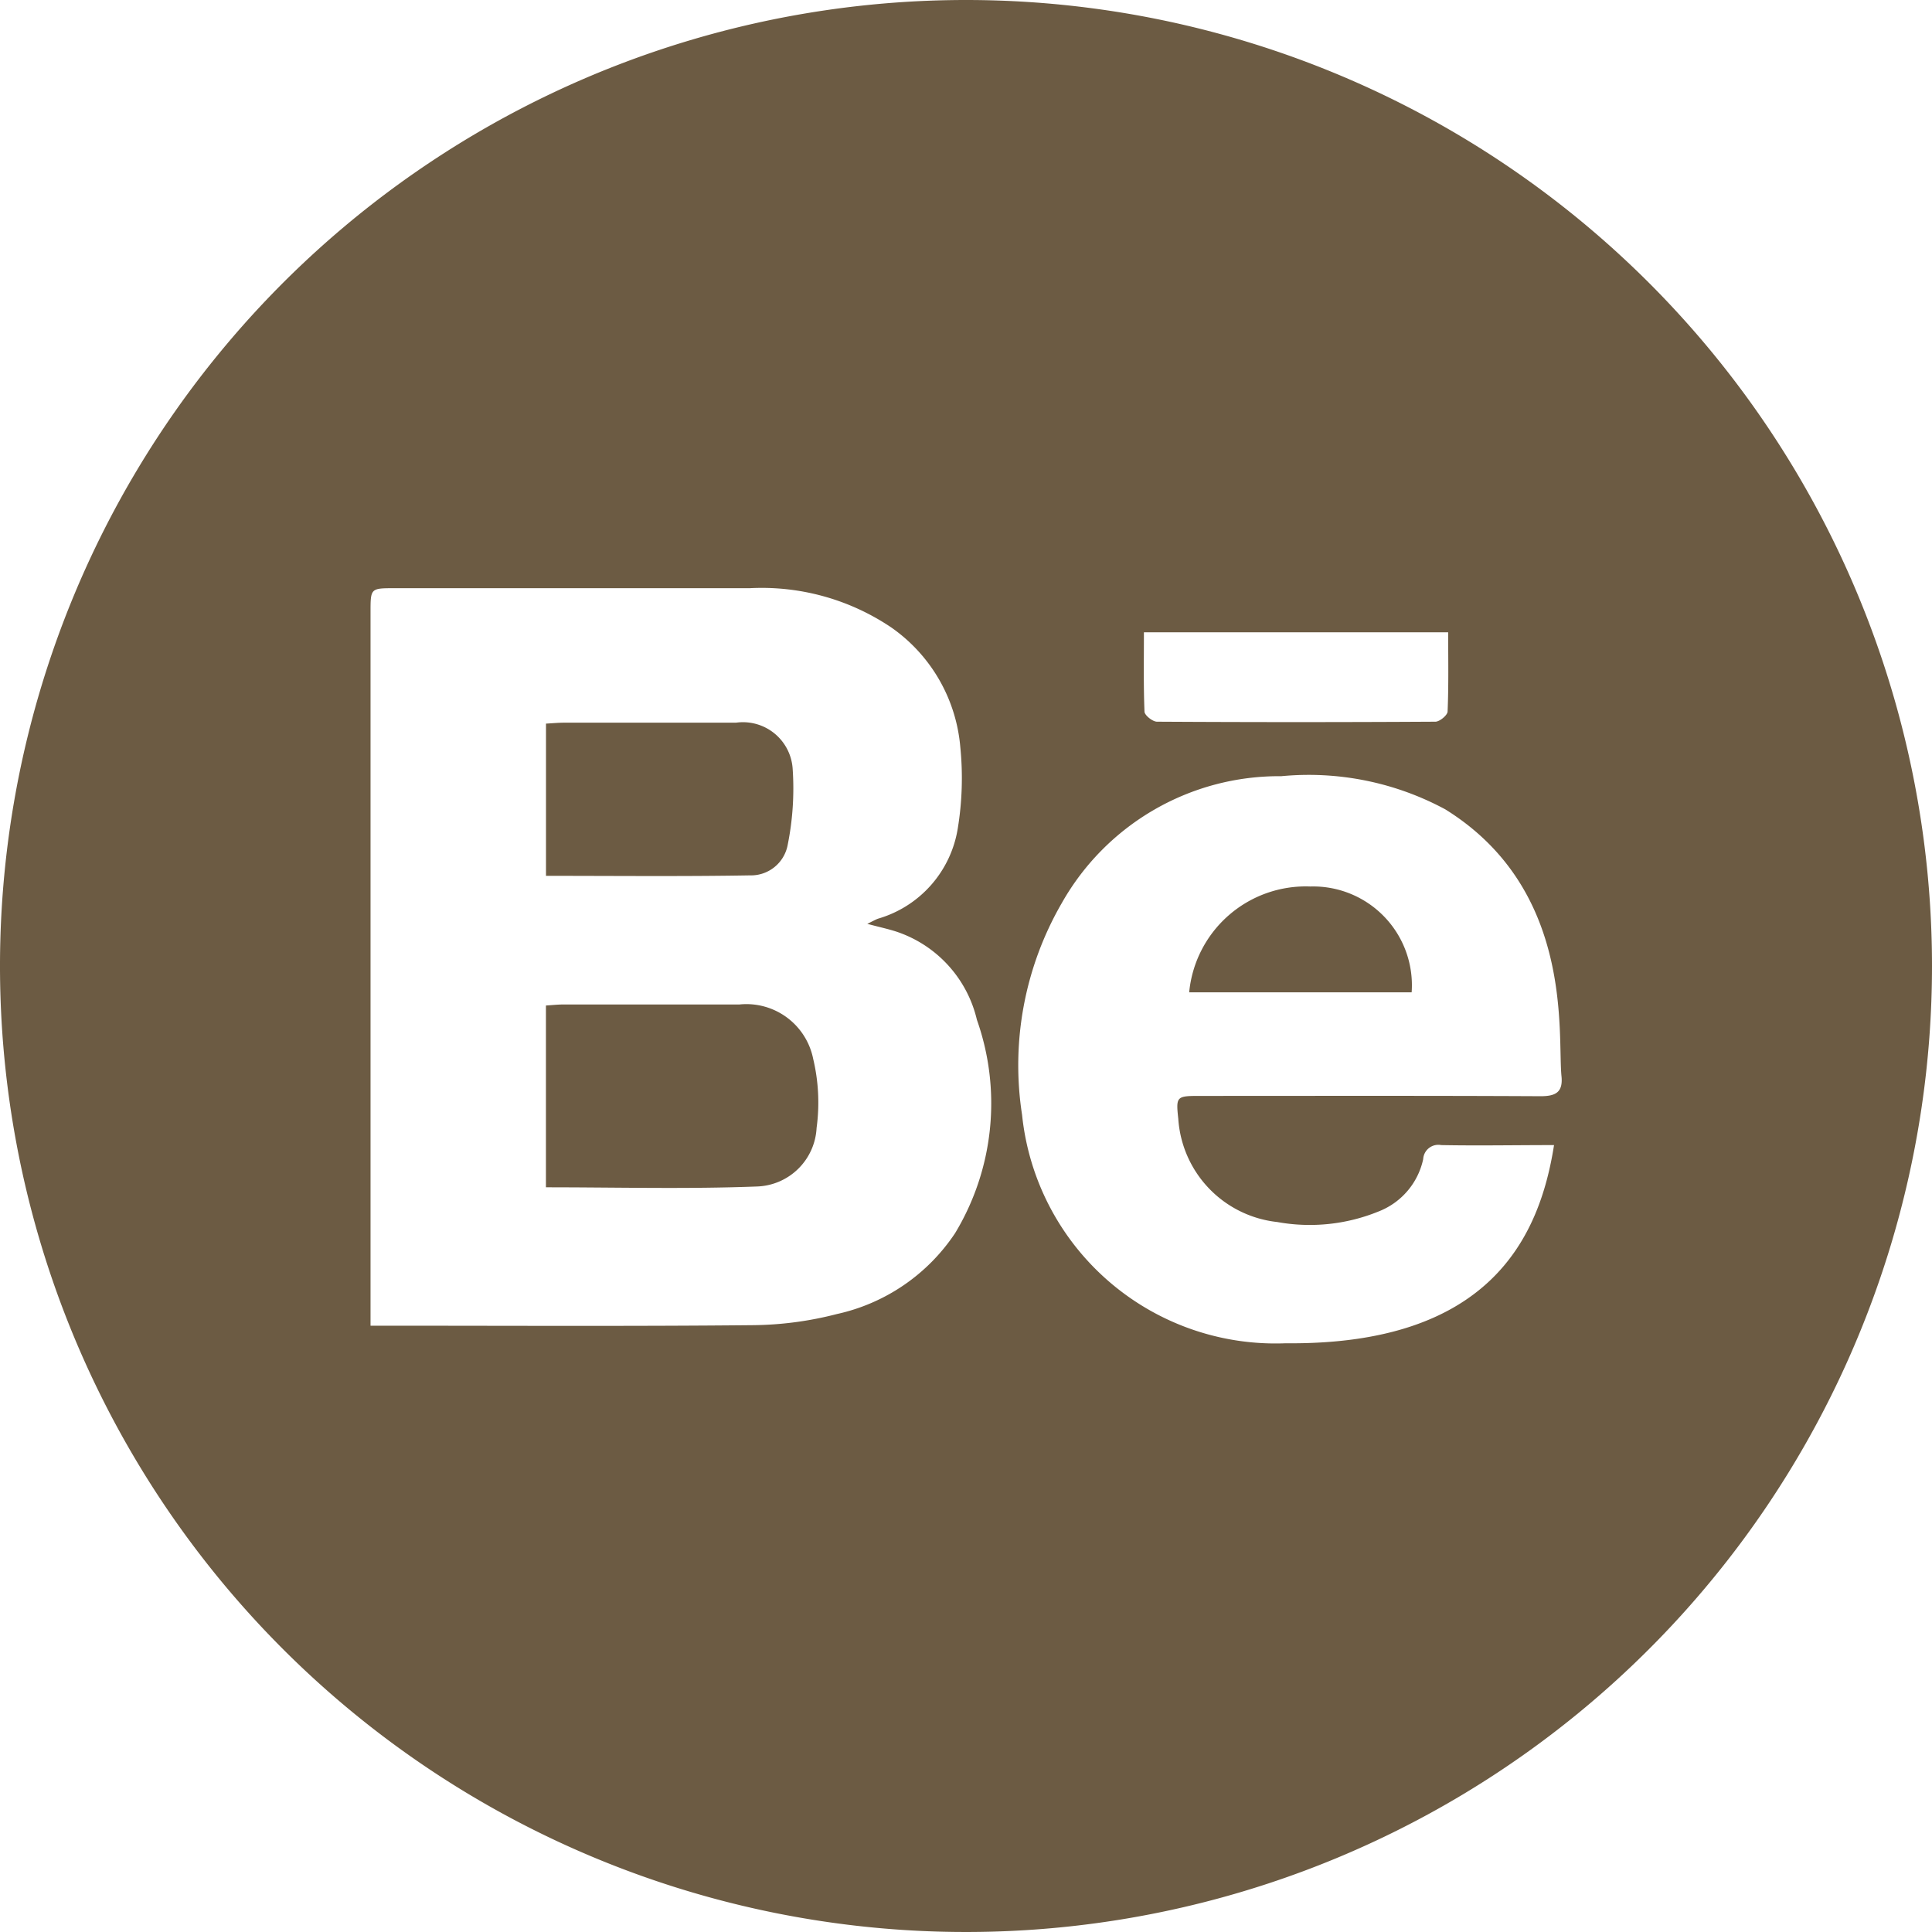 <svg xmlns="http://www.w3.org/2000/svg" xmlns:xlink="http://www.w3.org/1999/xlink" width="33" height="33" viewBox="0 0 33 33">
  <defs>
    <clipPath id="clip-Behance_1">
      <rect width="33" height="33"/>
    </clipPath>
  </defs>
  <g id="Behance_1" data-name="Behance – 1" clip-path="url(#clip-Behance_1)">
    <g id="Group_12890" data-name="Group 12890" transform="translate(-255.33 -305.742)">
      <path id="Path_12656" data-name="Path 12656" d="M276.241,319.859a2,2,0,0,0-2.068,1.808h3.8A1.687,1.687,0,0,0,276.241,319.859Z" transform="translate(1.469 1.025)" fill="#6c5b43" style="isolation: isolate"/>
      <path id="Path_12657" data-name="Path 12657" d="M267.267,321.686q-1.5,0-3,0c-.1,0-.2.011-.307.018v3.105c1.22,0,2.417.032,3.611-.014a1.055,1.055,0,0,0,1.012-1,3.225,3.225,0,0,0-.058-1.179A1.164,1.164,0,0,0,267.267,321.686Z" transform="translate(0.695 1.213)" fill="#6c5b43" style="isolation: isolate"/>
      <path id="Path_12658" data-name="Path 12658" d="M267.457,319.836a.637.637,0,0,0,.642-.519,4.873,4.873,0,0,0,.086-1.289.851.851,0,0,0-.968-.8q-1.469,0-2.937,0c-.1,0-.2.01-.309.016v2.6C265.144,319.844,266.3,319.856,267.457,319.836Z" transform="translate(0.685 0.858)" fill="#6c5b43" style="isolation: isolate"/>
      <path id="Path_12659" data-name="Path 12659" d="M271.83,305.742a16.5,16.5,0,1,0,16.5,16.5A16.5,16.5,0,0,0,271.83,305.742Zm8.236,10.8c0,.462.009.907-.01,1.352,0,.063-.135.174-.207.175q-2.378.014-4.756,0c-.075,0-.21-.108-.214-.17-.018-.444-.01-.89-.01-1.357Zm-8.428,10.272a3.266,3.266,0,0,1-2.014,1.373,5.911,5.911,0,0,1-1.442.19c-2.052.02-4.106.009-6.158.009h-.365V316.2c0-.411,0-.411.41-.411,2.022,0,4.045,0,6.067,0a3.957,3.957,0,0,1,2.42.672,2.779,2.779,0,0,1,1.177,2.045,5.31,5.31,0,0,1-.044,1.389,1.922,1.922,0,0,1-1.359,1.538c-.045.016-.087.041-.186.089.208.056.363.088.512.138a2.093,2.093,0,0,1,1.36,1.5A4.289,4.289,0,0,1,271.638,326.815Zm10-2.348c-1.94-.01-3.881-.005-5.823-.005-.391,0-.4.012-.359.391a1.9,1.9,0,0,0,1.69,1.763,3.11,3.11,0,0,0,1.733-.181,1.237,1.237,0,0,0,.76-.892.259.259,0,0,1,.308-.241c.629.012,1.257,0,1.927,0-.25,1.593-1.11,3.42-4.586,3.385a4.351,4.351,0,0,1-4.5-3.9,5.533,5.533,0,0,1,.677-3.617A4.264,4.264,0,0,1,277.216,319a4.915,4.915,0,0,1,2.8.566c2.215,1.375,1.913,3.86,1.986,4.565C282.027,324.4,281.9,324.467,281.641,324.466Z" transform="translate(0 0)" fill="#6c5b43" style="isolation: isolate"/>
    </g>
  </g>
</svg>
